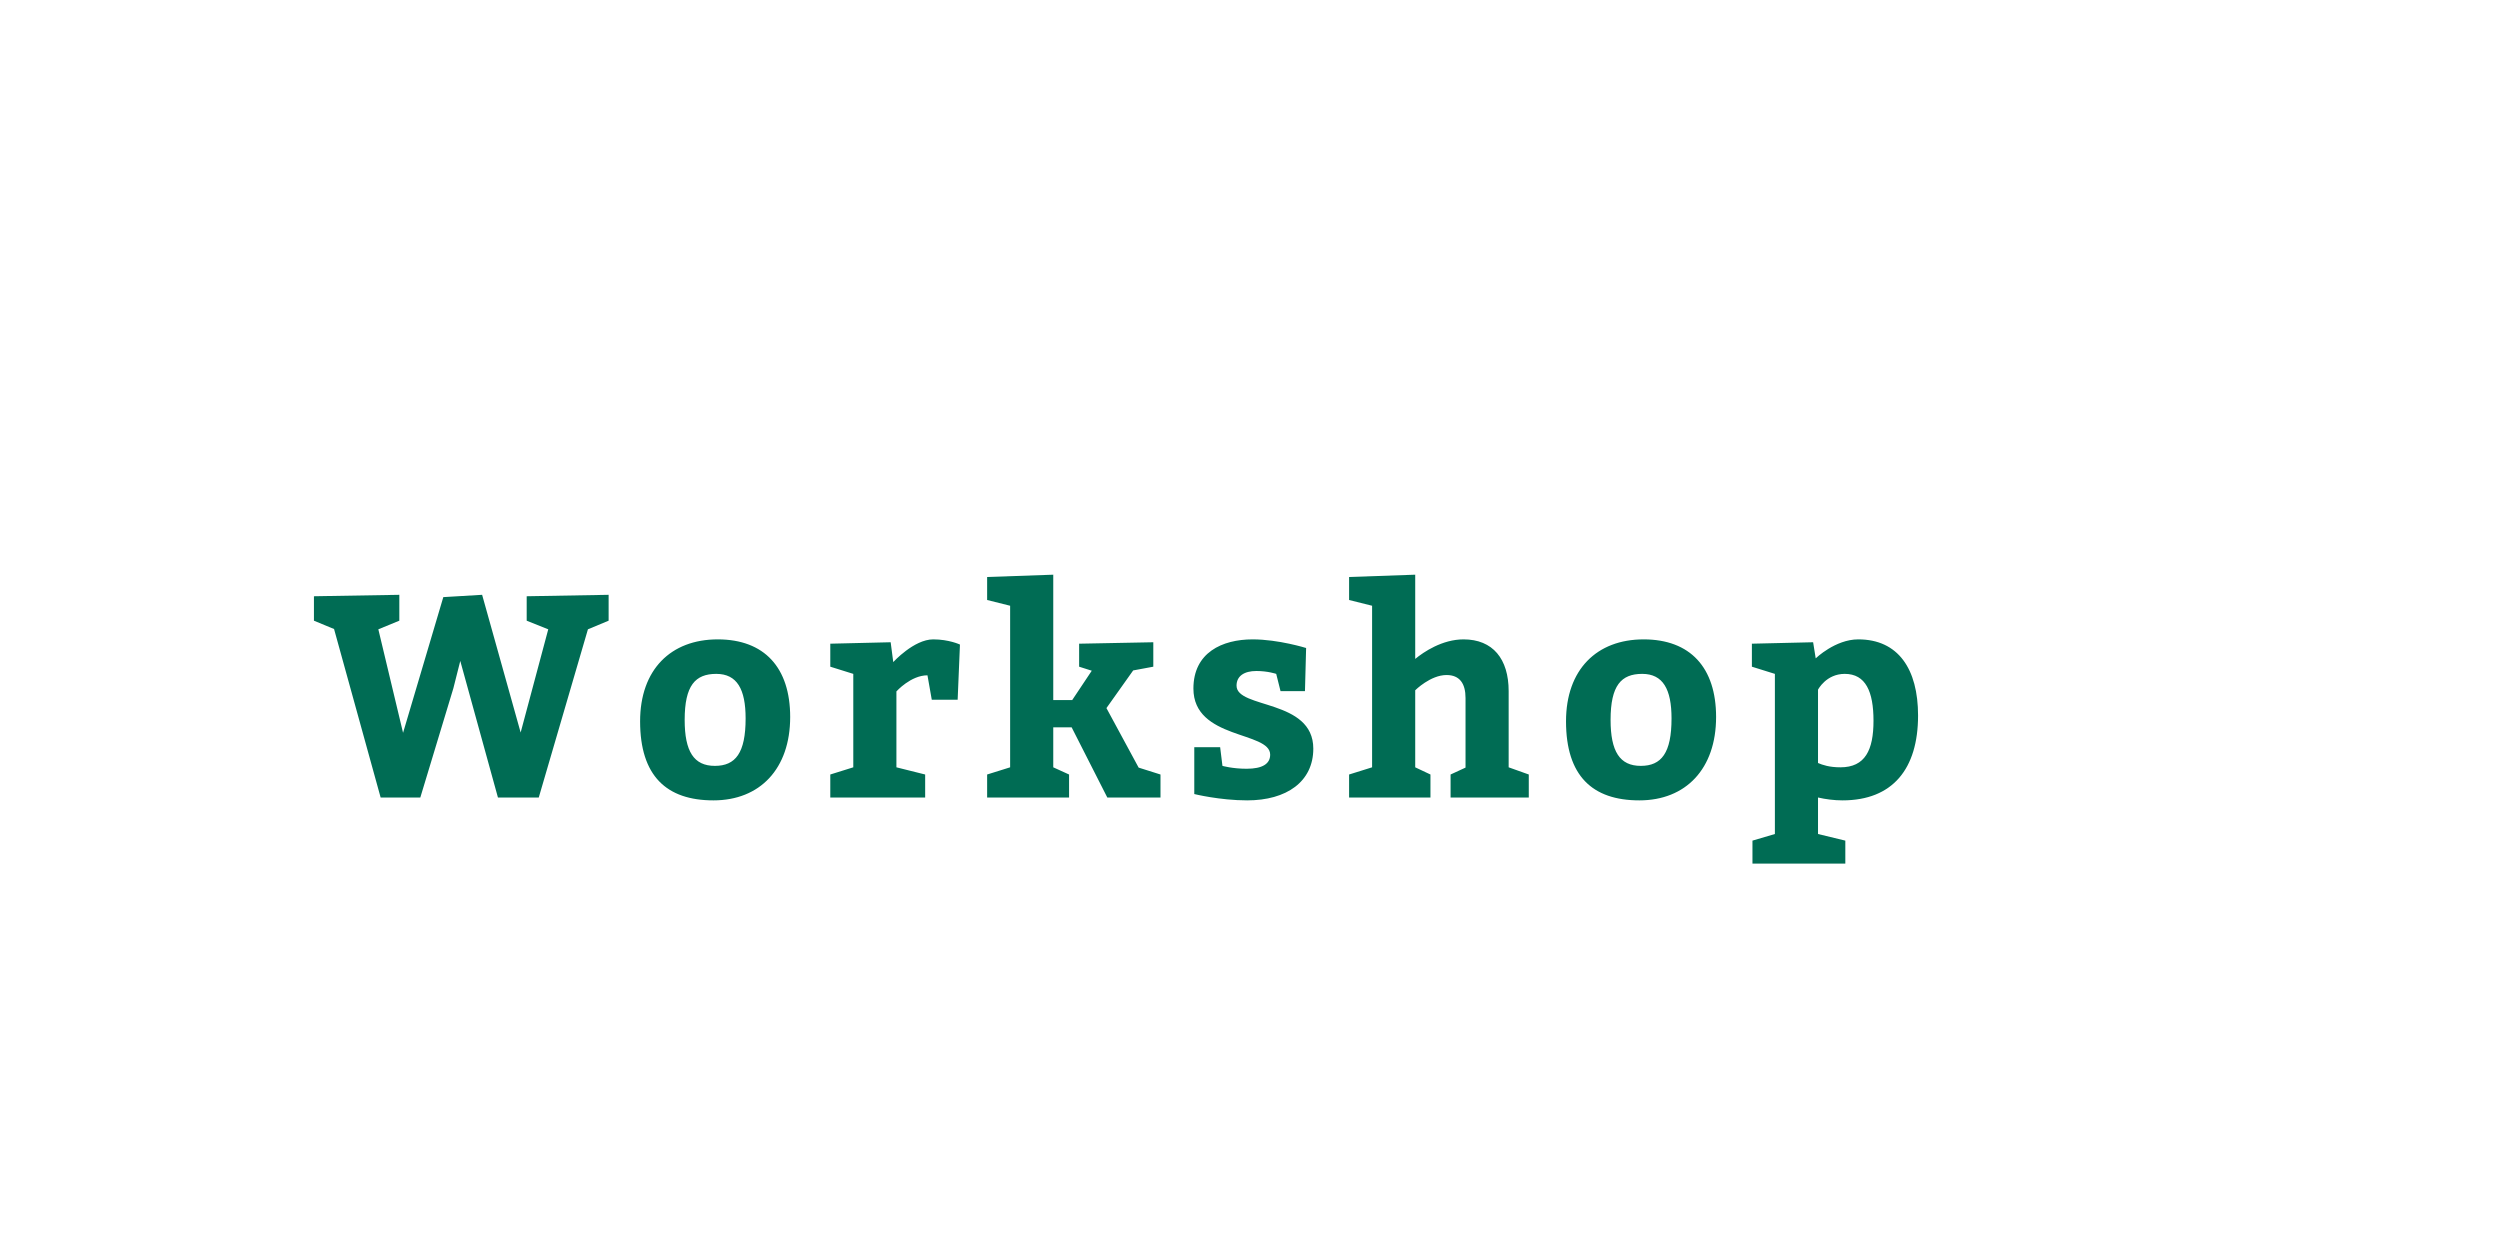 <?xml version="1.0"?>
<svg version="1.1" xmlns="http://www.w3.org/2000/svg" width="400px" height="200px" style="border: dashed 2px #aaa"><path fill="#006c54" d="M50.23,99.31l0-3.91l13.662-0.23l0,4.14l-3.358,1.38l3.956,16.56l6.44-21.712l6.21-0.368l6.164,22.034l4.416-16.514l-3.45-1.38l0-3.91l13.11-0.23l0,4.14l-3.312,1.38l-7.866,26.91l-6.532,0l-6.026-21.85l-1.104,4.37l-5.29,17.48l-6.348,0l-7.452-26.956z M114.837,102.3c7.452,0,11.592,4.508,11.592,12.42c0,8.28-4.83,13.34-12.282,13.34c-7.498,0-11.73-3.91-11.73-12.65c0-8.28,4.922-13.11,12.42-13.11z M114.607,107.82c-3.358,0-5.06,1.84-5.06,7.36c0,5.06,1.472,7.36,4.83,7.36c3.312,0,4.922-2.07,4.922-7.59c0-4.692-1.38-7.13-4.692-7.13z M142.507,102.76l0.414,3.174s3.312-3.634,6.394-3.634c2.53,0,4.278,0.828,4.278,0.828l-0.368,8.832l-4.14,0l-0.69-3.91c-2.668,0-4.968,2.576-4.968,2.576l0,12.144l4.6,1.15l0,3.68l-15.18,0l0-3.68l3.68-1.15l0-14.95l-3.68-1.15l0-3.68z M168.52,112.006l3.036,0l3.128-4.692l-2.024-0.644l0-3.68l11.868-0.23l0,3.91l-3.22,0.598l-4.278,6.026l5.152,9.522l3.496,1.104l0,3.68l-8.51,0l-5.704-11.224l-2.944,0l0,6.394l2.53,1.15l0,3.68l-13.11,0l0-3.68l3.68-1.15l0-25.852l-3.68-0.92l0-3.68l10.58-0.368l0,20.056z M195.224,119.55l0.368,2.99s1.61,0.46,3.864,0.46c2.53,0,3.772-0.782,3.772-2.254c0-3.772-12.282-2.392-12.282-10.58c0-5.75,4.6-7.866,9.476-7.866c4.14,0,8.556,1.38,8.556,1.38l-0.184,6.9l-3.91,0l-0.69-2.76s-1.334-0.46-3.174-0.46c-1.978,0-3.174,0.828-3.174,2.346c0,3.726,12.282,2.116,12.282,10.074c0,5.29-4.278,8.28-10.58,8.28c-4.37,0-8.464-1.012-8.464-1.012l0-7.498l4.14,0z M226.435,91.95l0,13.478c1.334-1.104,4.324-3.128,7.728-3.128c4.692,0,7.222,3.128,7.222,8.28l0,12.19l3.22,1.15l0,3.68l-12.512,0l0-3.68l2.392-1.104l0-11.132c0-2.3-0.92-3.68-3.036-3.68c-2.576,0-5.014,2.438-5.014,2.438l0,12.328l2.438,1.15l0,3.68l-13.018,0l0-3.68l3.68-1.15l0-25.852l-3.68-0.92l0-3.68z M262.983,102.3c7.452,0,11.592,4.508,11.592,12.42c0,8.28-4.83,13.34-12.282,13.34c-7.498,0-11.73-3.91-11.73-12.65c0-8.28,4.922-13.11,12.42-13.11z M262.753,107.82c-3.358,0-5.06,1.84-5.06,7.36c0,5.06,1.472,7.36,4.83,7.36c3.312,0,4.922-2.07,4.922-7.59c0-4.692-1.38-7.13-4.692-7.13z M280.302,102.99l9.798-0.23l0.414,2.576s3.128-3.036,6.808-3.036c6.394,0,9.568,4.738,9.568,12.19c0,8.51-4.048,13.57-12.098,13.57c-1.334,0-2.714-0.184-3.91-0.46l0,5.842l4.37,1.058l0,3.68l-14.858,0l0-3.68l3.588-1.058l0-25.622l-3.68-1.15l0-3.68z M290.882,110.35l0,11.73c0.736,0.322,1.84,0.69,3.588,0.69c3.956,0,5.29-2.76,5.29-7.452c0-4.646-1.242-7.498-4.6-7.498c-2.99,0-4.278,2.53-4.278,2.53z"/><path fill="#" d=""/></svg>

